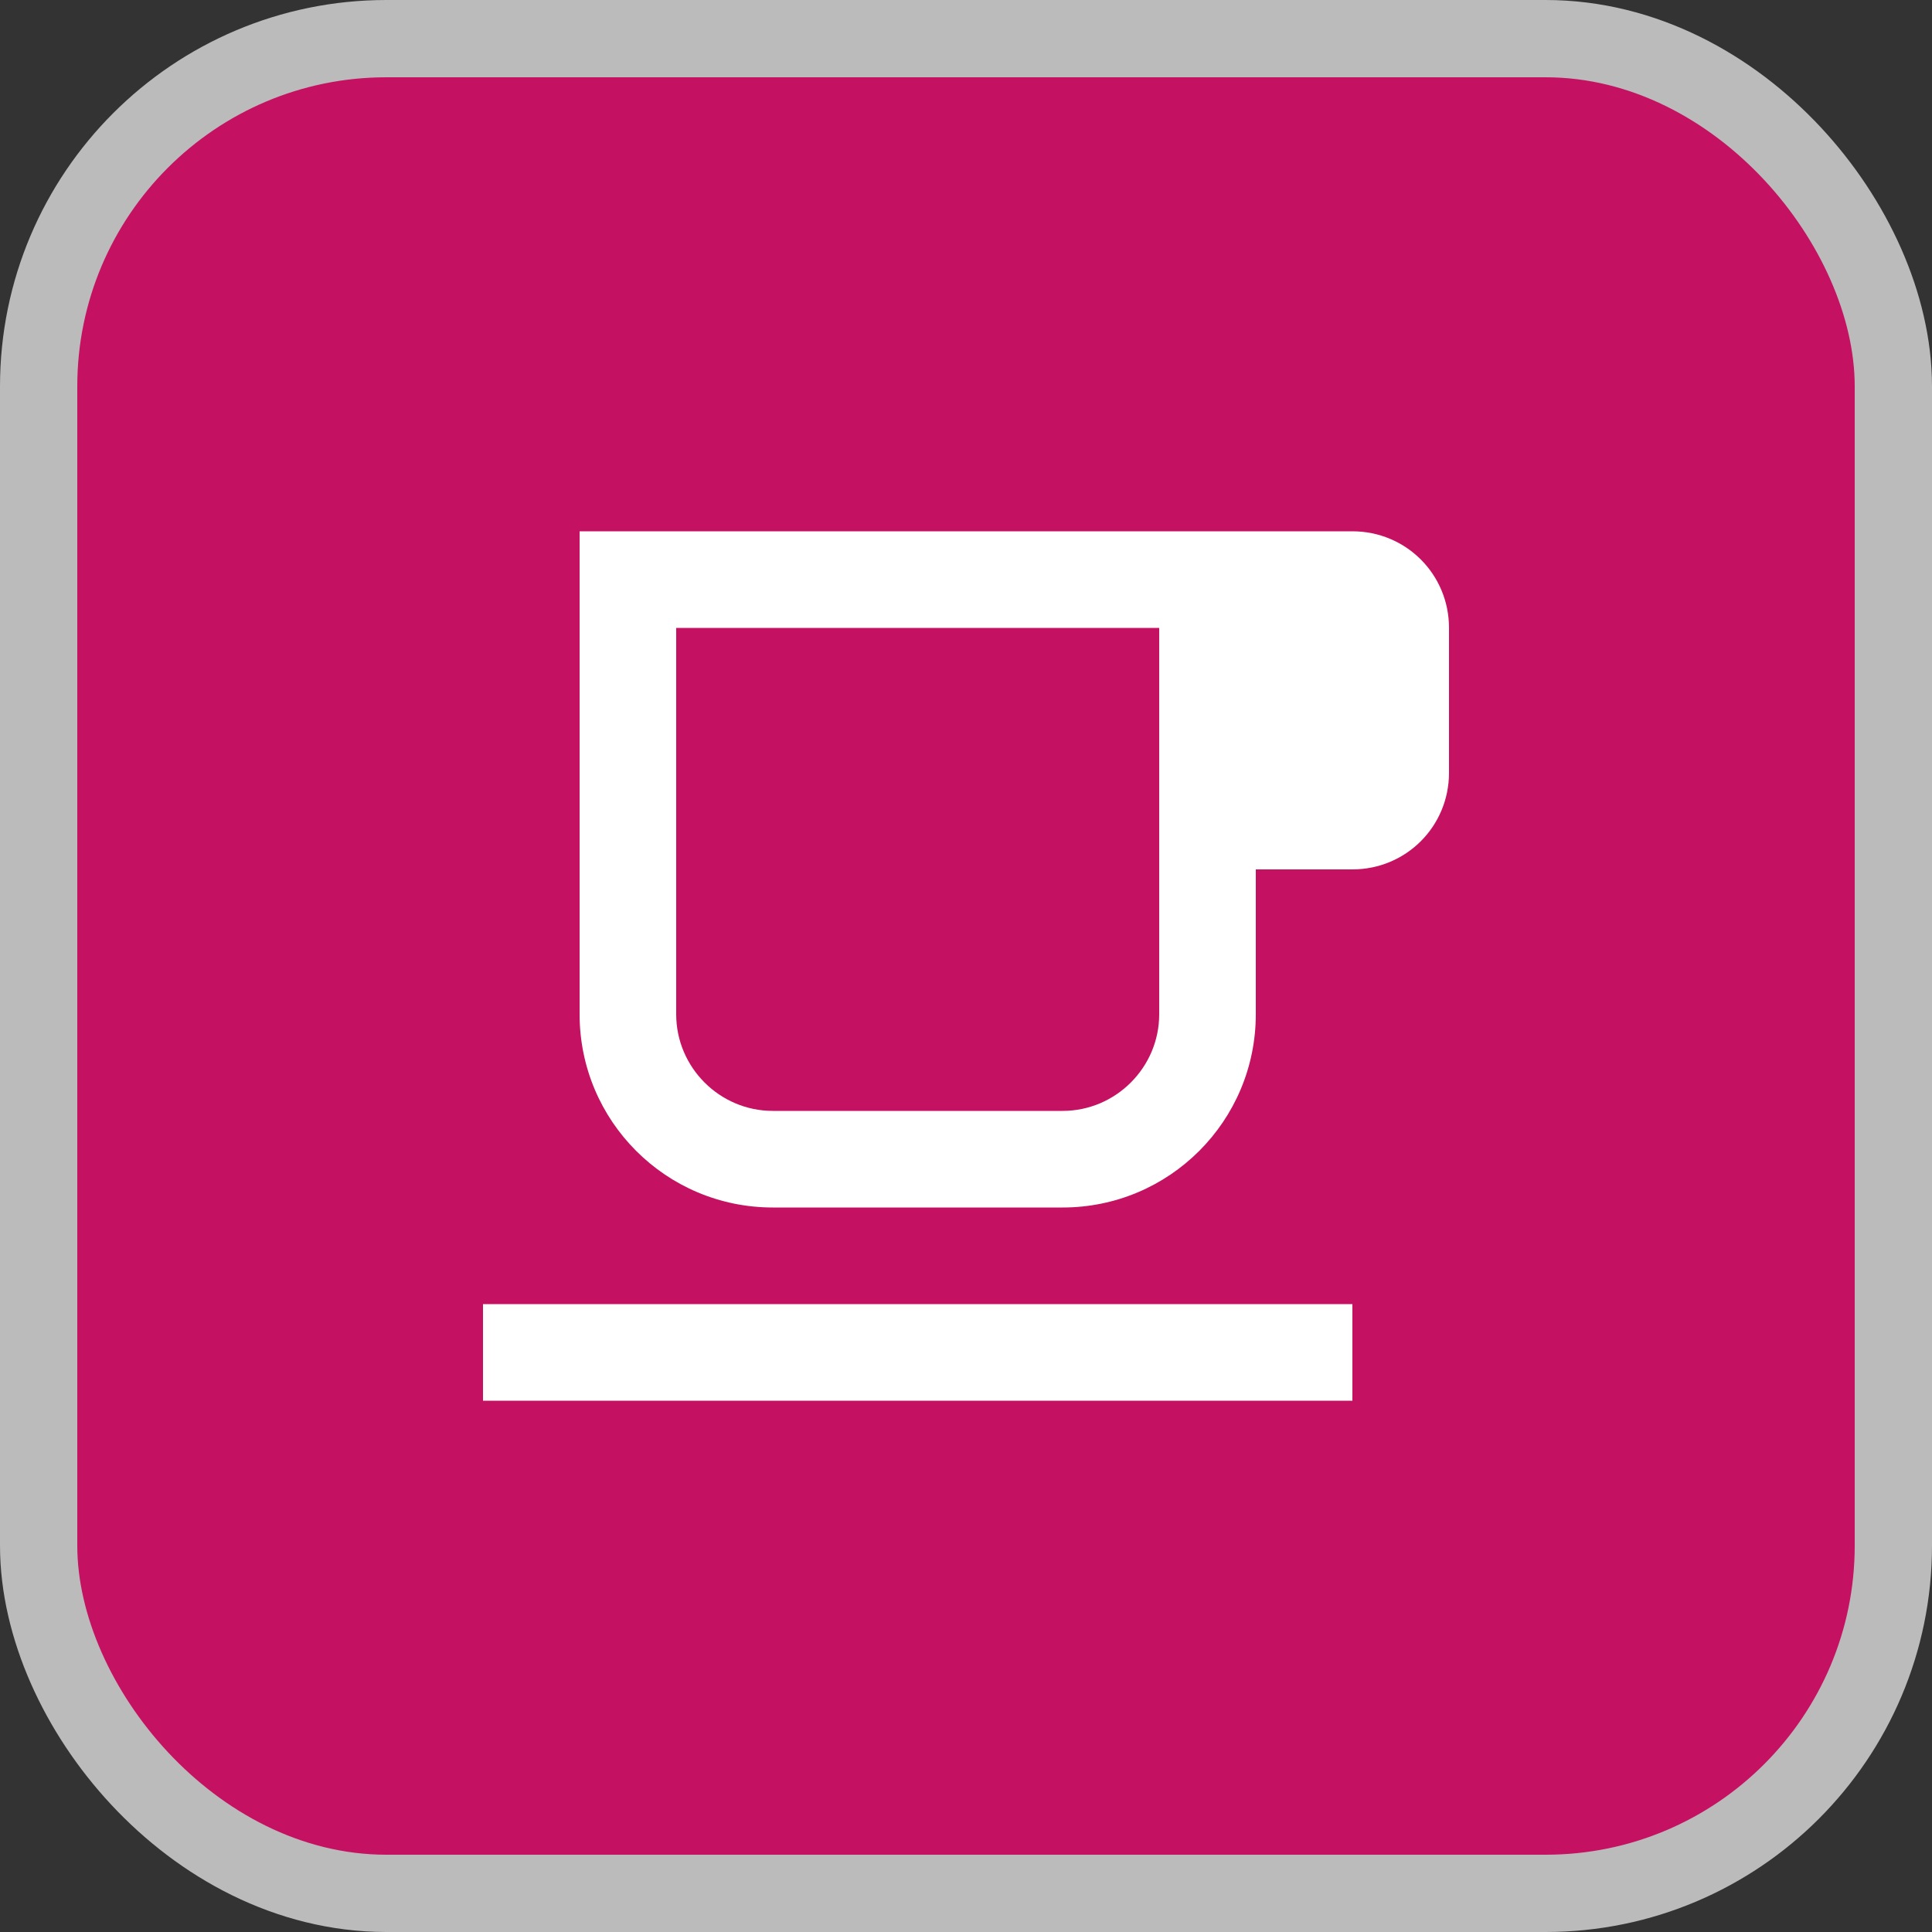 <svg xmlns="http://www.w3.org/2000/svg" viewBox="0 0 25 25" height="25" width="25"><rect x="0" y="0" width="25" height="25" fill="#333333" stroke="none"/><title>8.svg</title><rect fill="none" x="0" y="0" width="25" height="25"></rect><rect x="1" y="1" rx="4" ry="4" width="23" height="23" stroke="#bbb" style="stroke-linejoin:round;stroke-miterlimit:4;" fill="#bbb" stroke-width="2"></rect><rect x="1" y="1" width="23" height="23" rx="4" ry="4" fill="#c51162"></rect><path fill="#ffffff" transform="translate(5 5)" d="M2.5 1.875H12.5C13.194 1.875 13.75 2.431 13.75 3.125V5C13.75 5.694 13.194 6.25 12.5 6.25H11.25V8.125C11.25 9.506 10.131 10.625 8.75 10.625H5C3.619 10.625 2.5 9.506 2.5 8.125V1.875ZM10 8.125V3.125H3.75V8.125C3.75 8.812 4.312 9.375 5 9.375H8.75C9.438 9.375 10 8.812 10 8.125ZM11.25 5V3.125H12.5V5H11.25ZM1.25 11.875H12.5V13.125H1.25V11.875Z"></path></svg>